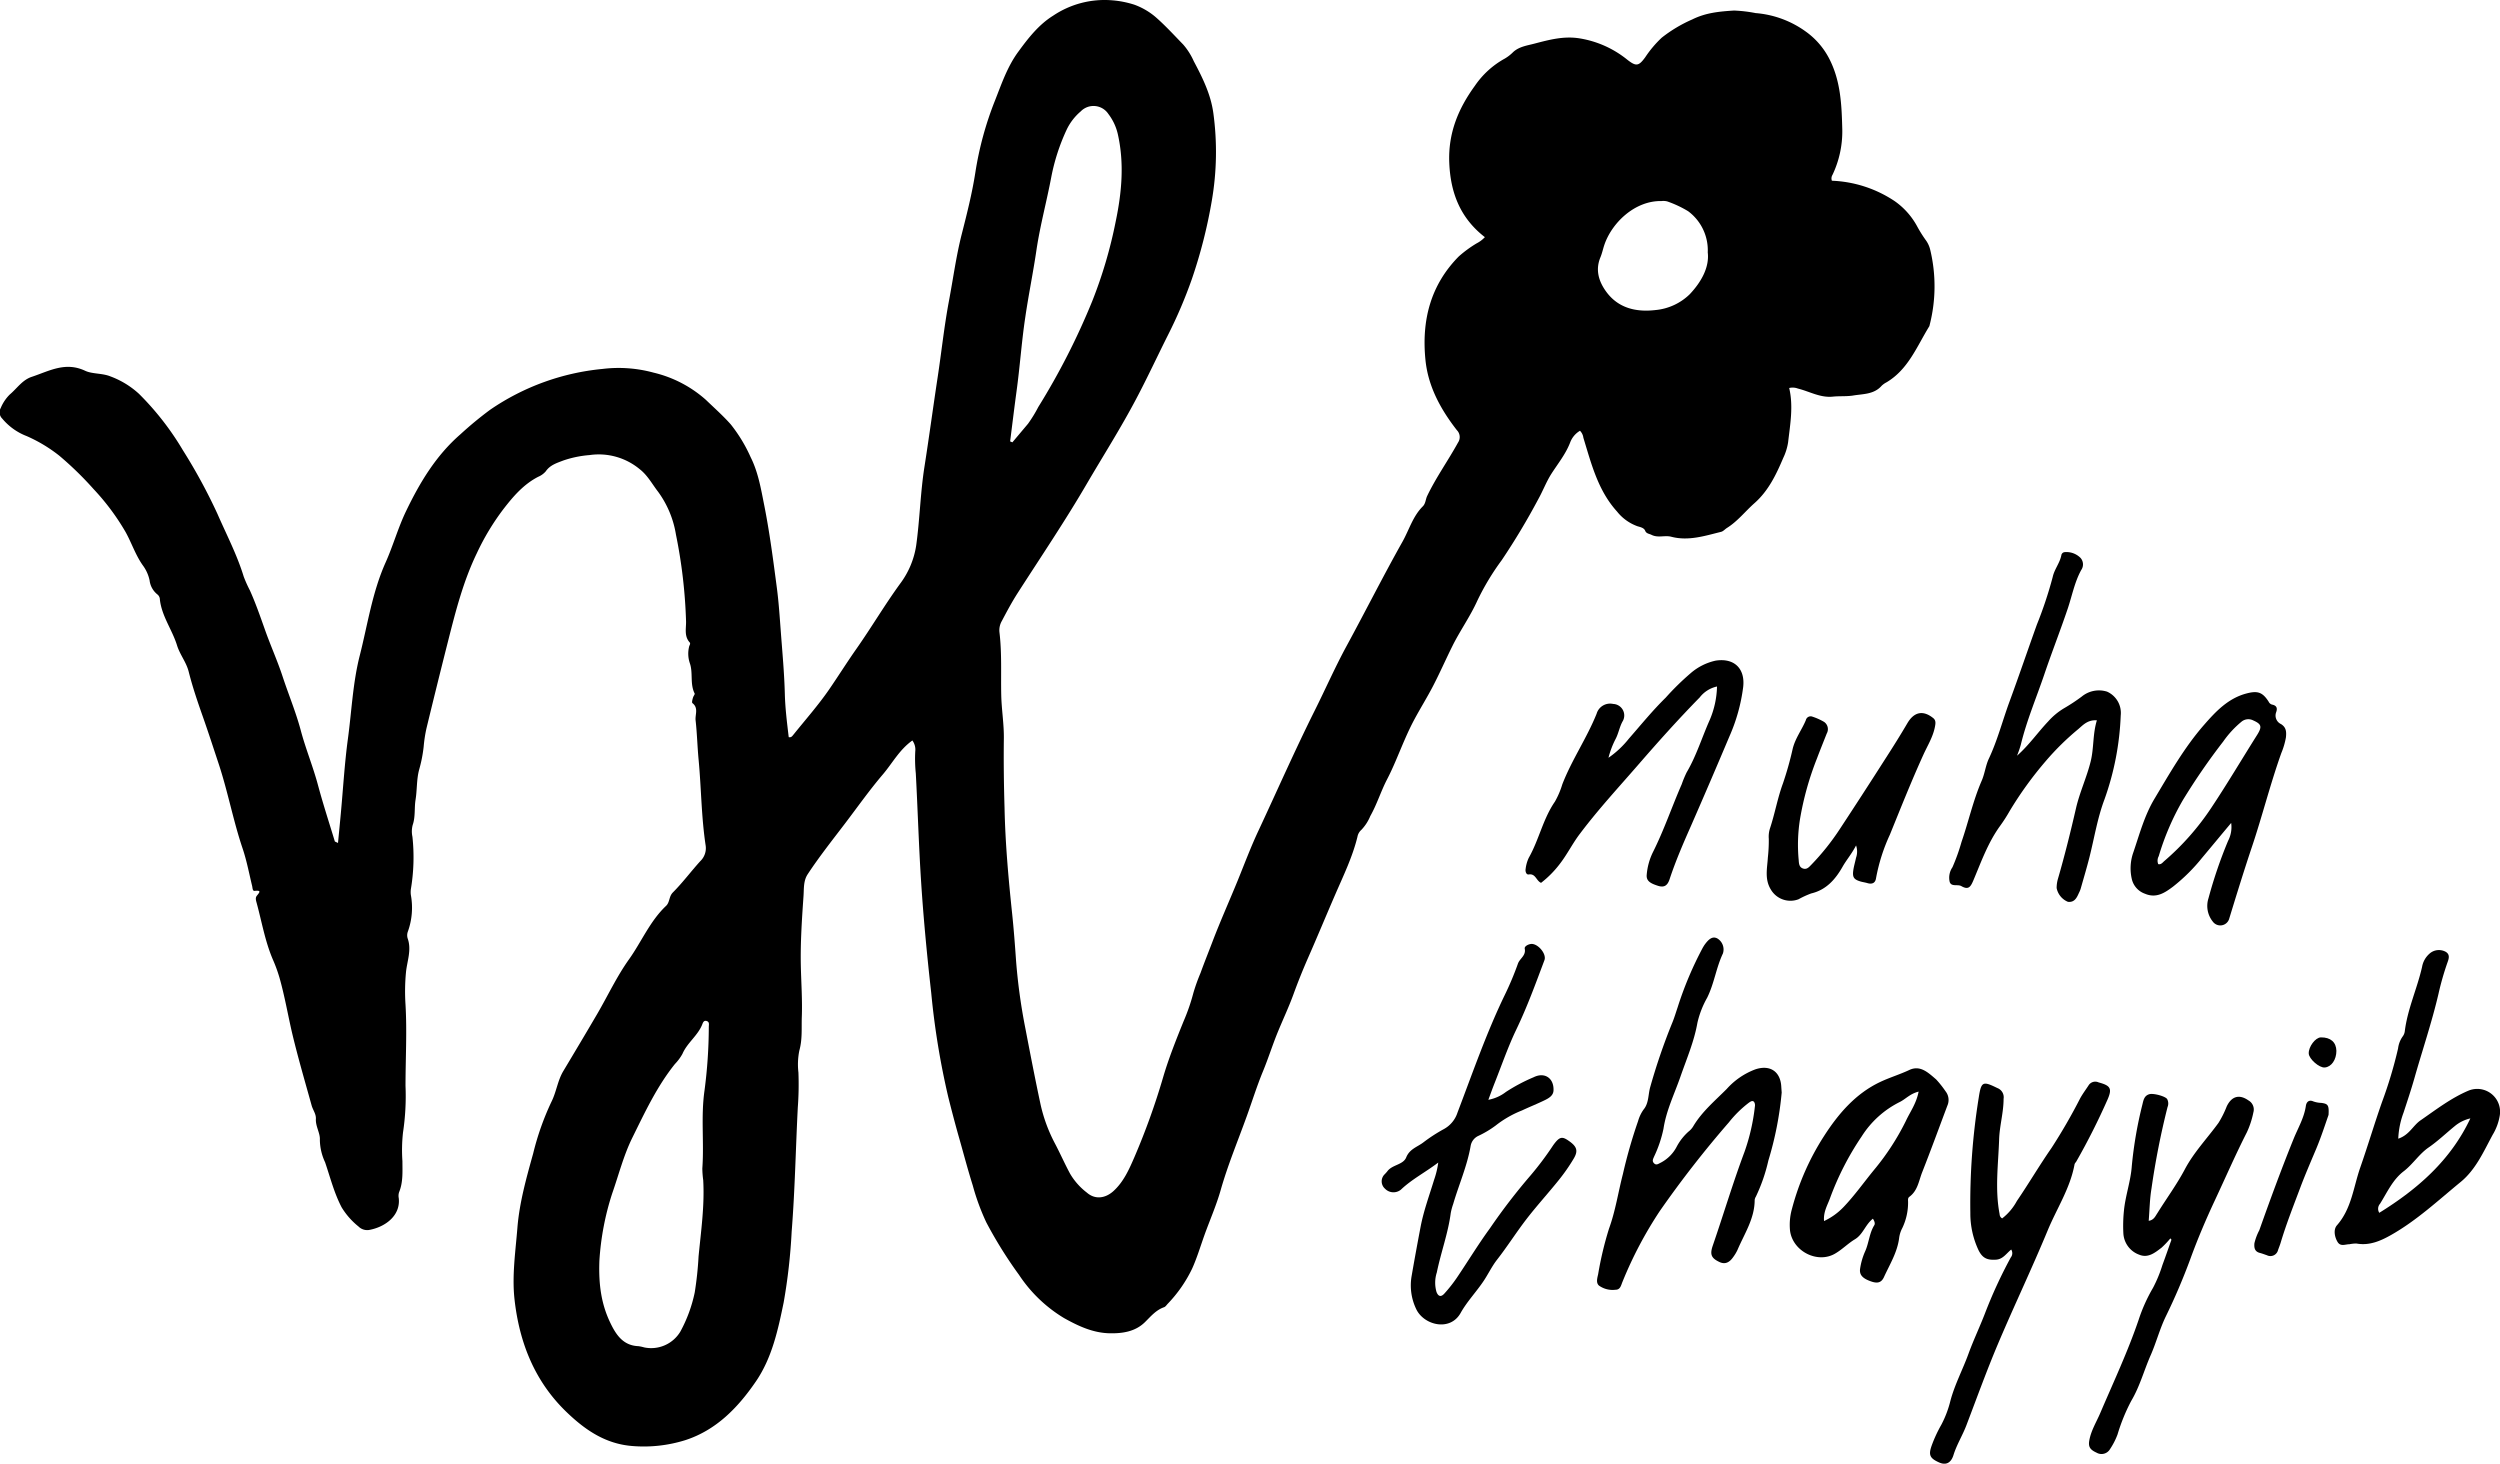 <svg id="Layer_1" data-name="Layer 1" xmlns="http://www.w3.org/2000/svg" viewBox="0 0 509.91 298.55"><path d="M309.41,305.78c-2.66,1.9-4.07,4.63-6,6.9-2.74,3.21-5.17,6.66-7.71,10s-5.28,6.79-7.64,10.38c-.89,1.35-.75,2.94-.85,4.42-.33,4.75-.65,9.5-.55,14.27.08,3.48.33,7,.2,10.45-.08,2.26.14,4.54-.51,6.85a14.24,14.24,0,0,0-.18,4.45,63.33,63.33,0,0,1-.13,7.16c-.43,8.43-.58,16.87-1.25,25.29a116.37,116.37,0,0,1-1.63,14.45c-1.15,5.59-2.37,11.28-5.65,16.09-3.63,5.32-8.08,9.95-14.42,12a28.3,28.3,0,0,1-10.86,1.19c-5.41-.44-9.51-3.24-13.25-6.82-6.6-6.3-9.74-14.27-10.72-23.12-.53-4.83.2-9.7.59-14.55.42-5.21,1.84-10.21,3.22-15.18a55.17,55.17,0,0,1,3.74-10.57c1-2,1.24-4.28,2.4-6.22,2.32-3.88,4.64-7.76,6.92-11.66,2.17-3.72,4-7.66,6.5-11.16s4.27-7.8,7.55-10.89c.77-.73.56-1.89,1.37-2.72,2-2,3.7-4.3,5.61-6.4a3.66,3.66,0,0,0,1.08-3.24c-.87-5.75-.88-11.57-1.42-17.35-.26-2.7-.32-5.42-.62-8.11-.14-1.17.65-2.53-.65-3.53-.16-.13,0-.75.12-1.13s.41-.66.33-.84c-1-2-.27-4.21-1-6.23a6.06,6.06,0,0,1-.13-3.3c.06-.3.36-.62.11-.89-1.14-1.28-.7-2.83-.73-4.28a104,104,0,0,0-2.06-17.7,20.27,20.27,0,0,0-3.65-8.75c-1.21-1.56-2.11-3.32-3.75-4.6a13.08,13.08,0,0,0-10.23-2.87,21.66,21.66,0,0,0-5.36,1.11c-1.31.51-2.68.91-3.56,2.2a4.14,4.14,0,0,1-1.53,1.11c-3,1.54-5.1,4-7.09,6.57a49.35,49.35,0,0,0-5.43,9c-2.78,5.74-4.33,11.84-5.88,17.95q-2.25,8.89-4.41,17.81a28.57,28.57,0,0,0-.57,3.75,28.1,28.1,0,0,1-.91,4.63c-.55,2-.41,4.11-.74,6.16-.28,1.7,0,3.47-.59,5.17a5.16,5.16,0,0,0-.05,2.38,39.22,39.22,0,0,1-.32,10.71,4.58,4.58,0,0,0,0,1.17,14.39,14.39,0,0,1-.6,7.44,2.17,2.17,0,0,0-.06,1.4c.85,2.34-.1,4.63-.33,6.88a41.15,41.15,0,0,0-.1,6.65c.32,5.53,0,11.06,0,16.58a49.8,49.8,0,0,1-.51,9.49,32.6,32.6,0,0,0-.12,5.86c0,2.15.16,4.29-.69,6.35a2.42,2.42,0,0,0-.06,1.17c.41,3.59-2.77,5.9-6,6.5a2.5,2.5,0,0,1-2.21-.7A15,15,0,0,1,193,401c-1.53-2.92-2.32-6.1-3.37-9.18a11.12,11.12,0,0,1-1.07-4.57c.1-1.35-.9-2.76-.81-4.28.06-1-.6-1.8-.86-2.72-1.37-4.93-2.81-9.84-4-14.84-.87-3.74-1.51-7.55-2.57-11.26a30.31,30.31,0,0,0-1.36-3.72c-1.57-3.69-2.23-7.59-3.26-11.4-.15-.57-.36-1.11,0-1.57.57-.71,1-1.17-.45-1-.42.05-.41-.58-.5-1-.62-2.54-1.1-5.14-1.93-7.6-1.91-5.65-3-11.53-4.85-17.17-1.07-3.23-2.12-6.47-3.25-9.69-1.06-3-2.13-6.13-2.92-9.28-.49-1.93-1.83-3.51-2.39-5.4-1-3.17-3.1-5.9-3.48-9.28a1.34,1.34,0,0,0-.51-1.05,4.33,4.33,0,0,1-1.59-2.87,7.86,7.86,0,0,0-1.3-2.95c-1.55-2.13-2.34-4.65-3.61-6.93a47.67,47.67,0,0,0-6.5-8.72,68.54,68.54,0,0,0-7-6.82,30.3,30.3,0,0,0-6.65-4,12.14,12.14,0,0,1-5-3.58,1.78,1.78,0,0,1-.3-2.15,8.38,8.38,0,0,1,1.85-2.76c1.49-1.25,2.56-3,4.57-3.63,3.52-1.18,6.79-3.1,10.81-1.2,1.45.68,3.48.46,5.14,1.14a17.68,17.68,0,0,1,5.83,3.56,57.5,57.5,0,0,1,8.94,11.48,113,113,0,0,1,7.06,13c1.84,4.22,4,8.35,5.35,12.77a25.65,25.65,0,0,0,1.27,2.84c1.15,2.55,2.06,5.18,3,7.82,1.15,3.3,2.61,6.49,3.7,9.83,1.19,3.6,2.65,7.12,3.64,10.77,1,3.81,2.52,7.46,3.54,11.27s2.27,7.64,3.43,11.46c0,.1.25.15.66.37.2-2.1.4-4.09.58-6.08.47-5.06.76-10.14,1.44-15.16.77-5.68,1-11.43,2.42-17,1.62-6.37,2.55-12.91,5.28-19,1.52-3.39,2.53-7.05,4.15-10.42,2.8-5.83,6.1-11.35,11.09-15.69a74.66,74.66,0,0,1,6.05-5A48.67,48.67,0,0,1,246.2,230a27.09,27.09,0,0,1,10.41.75,24.59,24.59,0,0,1,10.68,5.55c1.71,1.65,3.5,3.23,5.07,5a30.8,30.8,0,0,1,4.06,6.69c1.55,3.08,2.11,6.47,2.78,9.83,1.11,5.6,1.84,11.25,2.58,16.9.38,2.91.57,5.84.79,8.77.32,4.29.72,8.57.83,12.87.08,2.95.45,5.84.79,8.74.56.13.75-.27,1-.55,2.45-3.05,5.06-6,7.26-9.2,1.88-2.74,3.65-5.56,5.56-8.28,3.06-4.36,5.76-8.94,8.89-13.25a17.27,17.27,0,0,0,3.29-7.82c.74-5.34.85-10.74,1.69-16.07.94-6,1.76-12.12,2.68-18.18.79-5.2,1.34-10.45,2.31-15.61.86-4.53,1.46-9.1,2.6-13.59,1.06-4.16,2.12-8.34,2.78-12.58a67.67,67.67,0,0,1,4-14.68c1.37-3.47,2.55-7,4.82-10.06,2-2.74,4.15-5.48,7.05-7.28a18.81,18.81,0,0,1,12-3.14,19.64,19.64,0,0,1,4.6.91,14.12,14.12,0,0,1,4.22,2.44c2,1.73,3.83,3.74,5.7,5.66a13.53,13.53,0,0,1,2.16,3.4c1.79,3.37,3.48,6.77,4,10.61a58.58,58.58,0,0,1-.31,17.83,102.11,102.11,0,0,1-4.07,16A94.48,94.48,0,0,1,361.59,223c-2.2,4.38-4.25,8.81-6.55,13.15-3.07,5.82-6.58,11.36-9.89,17-4.49,7.73-9.49,15.12-14.31,22.63-1.15,1.8-2.17,3.71-3.17,5.61a3.78,3.78,0,0,0-.5,2.3c.52,4.29.27,8.6.37,12.9.07,2.94.57,5.85.53,8.82-.06,4.69,0,9.4.14,14.09.15,7.26.8,14.48,1.56,21.69.33,3.16.57,6.34.79,9.52a117.92,117.92,0,0,0,1.91,13.85c1,5.2,2,10.39,3.11,15.56a31.71,31.71,0,0,0,2.89,7.82c1.06,2,2,4.15,3.1,6.19A13.39,13.39,0,0,0,345,398c1.66,1.46,3.75,1.2,5.42-.31,2.07-1.88,3.19-4.42,4.25-6.86a142.42,142.42,0,0,0,5.89-16.37c1.14-3.87,2.65-7.65,4.17-11.41a40.39,40.39,0,0,0,2-5.79,38,38,0,0,1,1.46-4.07c.75-2.08,1.58-4.14,2.37-6.21,1.61-4.24,3.47-8.39,5.19-12.59,1.41-3.46,2.73-7,4.31-10.34,3.8-8.14,7.42-16.37,11.43-24.4,2.19-4.38,4.16-8.87,6.5-13.17,3.84-7.06,7.45-14.24,11.39-21.25,1.35-2.41,2.11-5.18,4.14-7.2.59-.59.56-1.44.9-2.14,1.81-3.78,4.26-7.19,6.27-10.85a2,2,0,0,0-.22-2.55c-3.31-4.25-5.87-8.91-6.41-14.34-.8-8,1-15.22,6.79-21.09a24.08,24.08,0,0,1,3.66-2.68,6,6,0,0,0,1.67-1.26c-5-3.87-7-9-7.26-15.11s1.84-11.1,5.23-15.77a17.72,17.72,0,0,1,6.09-5.54,8.15,8.15,0,0,0,1.69-1.31c1.23-1.15,2.89-1.35,4.35-1.74,3-.78,5.92-1.58,9.12-1.09a20.7,20.7,0,0,1,9.83,4.37c1.78,1.39,2.31,1.35,3.65-.49a22.68,22.68,0,0,1,3.37-4,28.17,28.17,0,0,1,6.22-3.72c2.79-1.39,5.58-1.63,8.52-1.82a28.38,28.38,0,0,1,4.41.52,20.18,20.18,0,0,1,10.18,3.73,15.51,15.51,0,0,1,4.7,5.31c2.5,4.67,2.67,9.68,2.8,14.73a20.59,20.59,0,0,1-2,9.23,1.36,1.36,0,0,0-.12,1.19,24.79,24.79,0,0,1,12.83,4.18,15,15,0,0,1,4.49,5,26.6,26.6,0,0,0,1.75,2.83,5.51,5.51,0,0,1,1,2.14,31.89,31.89,0,0,1-.14,15.32.78.78,0,0,1-.07.23c-2.53,4.1-4.28,8.78-8.72,11.42a4.27,4.27,0,0,0-1,.71c-1.59,1.81-3.88,1.64-5.91,2-1.3.19-2.71.07-4.05.21-2.57.26-4.76-1.07-7.12-1.65a3,3,0,0,0-1.77-.11c.88,3.74.2,7.4-.22,11.08a11.49,11.49,0,0,1-1,3.2c-1.43,3.37-3,6.66-5.82,9.17-1.9,1.67-3.46,3.72-5.65,5.09-.4.25-.75.68-1.18.79-3.35.83-6.69,1.93-10.21,1-1.32-.33-2.68.29-4-.38-.47-.24-1.05-.23-1.29-.83s-.95-.74-1.56-.92a9.37,9.37,0,0,1-4.18-3c-3.9-4.3-5.24-9.74-6.87-15.06a2.45,2.45,0,0,0-.69-1.42,4.69,4.69,0,0,0-2,2.38c-.93,2.42-2.55,4.38-3.91,6.52-1,1.61-1.67,3.4-2.6,5.06A140.47,140.47,0,0,1,429.62,269a50.87,50.87,0,0,0-4.95,8.21c-1.47,3.27-3.55,6.16-5.11,9.31-1.33,2.67-2.54,5.43-3.92,8.1-1.21,2.34-2.61,4.58-3.85,6.89-1.46,2.72-2.59,5.62-3.81,8.46-.54,1.25-1.09,2.48-1.72,3.69-1.28,2.45-2.08,5.12-3.45,7.54A9.08,9.08,0,0,1,401,324a2.47,2.47,0,0,0-.81,1.43c-1,4.09-2.84,7.87-4.5,11.7-1.87,4.31-3.66,8.65-5.55,12.94-1.07,2.44-2.1,5-3,7.48s-2.08,5-3.11,7.49c-1.12,2.7-2,5.53-3.11,8.22-1.24,3-2.21,6.13-3.31,9.17-1.8,5-3.85,9.9-5.3,15-.91,3.21-2.27,6.27-3.39,9.41-.8,2.25-1.48,4.53-2.47,6.71a27.33,27.33,0,0,1-5,7.17c-.21.24-.42.55-.69.65-1.64.57-2.69,1.84-3.86,3-2,2-4.64,2.38-7.3,2.32-3.37-.08-6.35-1.48-9.22-3.08a28.76,28.76,0,0,1-9.2-8.81,87.25,87.25,0,0,1-6.69-10.73,46.15,46.15,0,0,1-2.77-7.56c-1.09-3.46-2-7-3-10.46q-1.05-3.78-2-7.59a159.25,159.25,0,0,1-3.46-21.16c-.86-7.67-1.6-15.36-2.09-23.07-.46-7.24-.67-14.49-1.06-21.74A29.54,29.54,0,0,1,310,308,3.14,3.14,0,0,0,309.41,305.78Zm-63.83,106c-.21,5.17.46,9.05,2.16,12.65,1.15,2.42,2.59,4.77,5.79,4.89a8.14,8.14,0,0,1,1.17.25,6.94,6.94,0,0,0,7.38-3.21,29,29,0,0,0,2.94-8,69.82,69.82,0,0,0,.78-7.33c.5-5.18,1.25-10.35.95-15.58a19.06,19.06,0,0,1-.18-2.38c.38-5.28-.31-10.57.44-15.86a101.13,101.13,0,0,0,.88-13c0-.46.18-1-.41-1.2s-.77.29-.9.62c-.89,2.33-3.08,3.78-4.06,6.06a9.82,9.82,0,0,1-1.54,2.08c-3.66,4.56-6.11,9.82-8.67,15-1.8,3.64-2.79,7.6-4.13,11.42A55.16,55.16,0,0,0,245.58,411.82Zm83.77-167,.46.19,3.19-3.79a27.08,27.08,0,0,0,2.09-3.41,143,143,0,0,0,11-21.58,92.93,92.93,0,0,0,4.79-16.25c1.24-5.94,1.79-11.9.41-17.94a10.69,10.69,0,0,0-1.9-4,3.63,3.63,0,0,0-5.64-.53,11.22,11.22,0,0,0-2.89,3.77,41.32,41.32,0,0,0-3.12,9.64c-.93,4.92-2.25,9.77-3,14.73-.68,4.66-1.63,9.26-2.31,13.91-.75,5-1.09,10.12-1.79,15.16C330.19,238,329.78,241.4,329.35,244.78Zm142.29-38.54a9.92,9.92,0,0,0-4-8.41,22.31,22.31,0,0,0-4.27-2,3.22,3.22,0,0,0-1.17-.07c-5.4-.12-10.25,4.46-11.74,9.21-.23.75-.4,1.51-.71,2.26-1.07,2.57-.35,4.94,1.22,7.07,2.51,3.39,6.2,4.13,10,3.69a11.53,11.53,0,0,0,7-3.23C470.35,212.24,472,209.23,471.64,206.24Z" transform="translate(-123.32 -154.75)"/><path d="M486.72,377.59A68.78,68.78,0,0,1,484,391.47a34.67,34.67,0,0,1-2.55,7.36,1.69,1.69,0,0,0-.24.67c0,3.79-2.09,6.87-3.5,10.18a8.29,8.29,0,0,1-.85,1.43c-.83,1.22-1.74,1.55-2.8,1.06-1.68-.78-2-1.52-1.44-3.23,2.21-6.41,4.14-12.91,6.52-19.26a41.56,41.56,0,0,0,2.12-9.3,1.25,1.25,0,0,0-.18-.89c-.34-.35-.72-.05-1.05.17a22.56,22.56,0,0,0-4.07,4,214.4,214.4,0,0,0-14.11,18.11,81.23,81.23,0,0,0-7.57,14.35c-.32.72-.43,1.69-1.43,1.69a4.78,4.78,0,0,1-3.4-.85c-.64-.58-.34-1.53-.17-2.3a70.05,70.05,0,0,1,2.22-9.31c1.32-3.62,1.87-7.42,2.83-11.12a101.87,101.87,0,0,1,3.1-10.82,7.58,7.58,0,0,1,1.12-2.35c1.08-1.29.92-3,1.34-4.53a124.08,124.08,0,0,1,4.5-13.14c.42-1,.74-2.1,1.1-3.16A72.18,72.18,0,0,1,470.65,348l.25-.41c1-1.44,1.75-1.88,2.64-1.46a2.62,2.62,0,0,1,1.19,3.1c-1.37,2.88-1.76,6.08-3.2,9a18.89,18.89,0,0,0-2,5.14c-.66,3.78-2.19,7.33-3.45,10.95s-2.9,6.9-3.47,10.66a25,25,0,0,1-1.91,5.66c-.19.46-.45.87-.08,1.31.51.61,1,.13,1.48-.08a7.66,7.66,0,0,0,3.25-3.32,11,11,0,0,1,2.37-3,3.83,3.83,0,0,0,.95-1.06c1.78-3,4.44-5.22,6.84-7.63a14.76,14.76,0,0,1,5.84-4c3-1,5.15.45,5.29,3.59C486.67,376.92,486.71,377.4,486.72,377.59Z" transform="translate(-123.32 -154.75)"/><path d="M416.67,391.87c-2.72,2.05-5.42,3.43-7.62,5.53a2.4,2.4,0,0,1-3.24-.2,2,2,0,0,1,0-3c.15-.18.33-.35.47-.54,1-1.38,3.24-1.3,3.86-2.85.7-1.73,2.28-2.12,3.49-3.05a32.63,32.63,0,0,1,4.19-2.72,5.88,5.88,0,0,0,2.78-3.37c3.07-8.05,5.88-16.21,9.65-24a62,62,0,0,0,2.67-6.36c.37-1.07,1.69-1.64,1.39-3.07-.09-.46.65-.87,1.24-.95,1.38-.19,3.27,2,2.78,3.3-1.79,4.77-3.53,9.56-5.75,14.17-1.68,3.51-2.95,7.21-4.39,10.84-.43,1.08-.82,2.18-1.3,3.47a8.3,8.3,0,0,0,3.58-1.6,35.8,35.8,0,0,1,5.65-3c2.27-1.13,4.18.21,4.06,2.71-.05,1-.88,1.51-1.65,1.9-1.57.78-3.21,1.42-4.8,2.17a21.15,21.15,0,0,0-5.35,3.07,20.28,20.28,0,0,1-3.49,2.09,2.77,2.77,0,0,0-1.6,2c-.7,4.12-2.41,7.94-3.57,11.91a12.37,12.37,0,0,0-.5,1.85c-.54,4.13-2,8-2.84,12.11a6.79,6.79,0,0,0-.06,4c.37.93.92,1.06,1.6.31a29.67,29.67,0,0,0,2.52-3.19c2.28-3.37,4.39-6.86,6.78-10.13a122.3,122.3,0,0,1,8.3-10.8,63.16,63.16,0,0,0,4.58-6.11c1.26-1.75,1.79-1.87,3.07-1,1.78,1.2,2.11,2.08,1.11,3.74a37.86,37.86,0,0,1-3,4.31c-2.14,2.67-4.46,5.21-6.55,7.91s-4,5.73-6.14,8.46c-1,1.31-1.72,2.82-2.63,4.19-1.5,2.26-3.42,4.24-4.72,6.57-2.18,3.91-7.63,2.46-9.11-.88a11.14,11.14,0,0,1-.91-6.53c.58-3.37,1.2-6.74,1.84-10.1s1.79-6.43,2.76-9.63A17.66,17.66,0,0,0,416.67,391.87Z" transform="translate(-123.32 -154.75)"/><path d="M534.72,308.89c2.45-2.16,4.21-4.73,6.36-7a13.82,13.82,0,0,1,3.28-2.71,37.32,37.32,0,0,0,3.57-2.36,5.52,5.52,0,0,1,5.15-1,4.75,4.75,0,0,1,2.79,4.87,57.06,57.06,0,0,1-3.31,17.1c-1.44,3.82-2.07,7.85-3.06,11.78-.55,2.17-1.19,4.31-1.8,6.46a5.65,5.65,0,0,1-.37.88c-.44,1-.92,1.94-2.23,1.78a3.84,3.84,0,0,1-2.3-2.81,6.69,6.69,0,0,1,.27-1.89c1.38-4.76,2.57-9.56,3.68-14.39.75-3.26,2.2-6.32,3-9.58.67-2.72.39-5.53,1.26-8.35-1.85-.14-2.82.95-3.76,1.76a53.87,53.87,0,0,0-6.64,6.52,74.22,74.22,0,0,0-7.41,10.25,31.41,31.41,0,0,1-1.93,3c-2.47,3.4-3.85,7.32-5.46,11.13-.56,1.32-1,2-2.47,1.14-.76-.4-2,.2-2.35-.83a3.76,3.76,0,0,1,.56-3,39.78,39.78,0,0,0,1.85-5.17c1.43-4.13,2.36-8.43,4.11-12.47.64-1.46.8-3.12,1.48-4.55,1.75-3.72,2.77-7.71,4.18-11.55,1.92-5.22,3.71-10.49,5.59-15.73a82.35,82.35,0,0,0,3.24-9.74c.34-1.57,1.45-2.84,1.76-4.43a.75.75,0,0,1,.64-.63,4.06,4.06,0,0,1,3.28,1.18,2,2,0,0,1,.13,2.47c-1.35,2.47-1.86,5.23-2.74,7.85-1.53,4.54-3.29,9-4.82,13.54-1.61,4.73-3.57,9.33-4.75,14.21A21.62,21.62,0,0,1,534.72,308.89Z" transform="translate(-123.32 -154.75)"/><path d="M531.69,403.26a11.2,11.2,0,0,0,3-3.55c2.42-3.55,4.6-7.27,7.06-10.81a114.32,114.32,0,0,0,5.86-10.15c.51-.92,1.13-1.74,1.69-2.6a1.61,1.61,0,0,1,2.06-.63c2.42.65,2.82,1.24,1.81,3.53a138.6,138.6,0,0,1-6.35,12.59c-.12.2-.33.39-.37.61-.89,4.87-3.63,9-5.48,13.47-3.24,7.82-6.89,15.46-10.18,23.24-2.29,5.43-4.3,11-6.39,16.48-.79,2.08-2,4-2.65,6.12-.54,1.7-1.64,2.06-2.94,1.47-1.85-.83-2.18-1.5-1.52-3.37a27.64,27.64,0,0,1,2-4.33,21.38,21.38,0,0,0,1.84-4.86c.89-3.34,2.52-6.38,3.69-9.6,1-2.75,2.27-5.41,3.33-8.15a95.64,95.64,0,0,1,5.3-11.5,1.37,1.37,0,0,0,.08-1.61c-1,.81-1.69,2-3.13,2.07-1.75.11-2.69-.3-3.5-1.87a17.53,17.53,0,0,1-1.7-7.62,135.45,135.45,0,0,1,1.72-23.62c.5-3.27.85-3.34,3.78-1.9a2,2,0,0,1,1.28,2.2c0,2.8-.82,5.49-.91,8.27-.17,5.09-.88,10.18.1,15.26A1,1,0,0,0,531.69,403.26Z" transform="translate(-123.32 -154.75)"/><path d="M505.32,403.32c-1.57,1.24-2,3.21-3.68,4.21-1.36.82-2.51,2-3.86,2.81-3.64,2.31-8.91-.36-9.37-4.7a12,12,0,0,1,.39-4.27,51.68,51.68,0,0,1,6.51-14.83c2.9-4.52,6.41-8.7,11.51-11.11,1.94-.92,4-1.53,5.95-2.45,2.24-1.05,3.89.6,5.45,1.93a20.83,20.83,0,0,1,1.92,2.42,2.86,2.86,0,0,1,.37,2.94c-1.7,4.53-3.36,9.07-5.13,13.57-.69,1.74-.91,3.76-2.6,5-.38.27-.28.7-.28,1.1a12,12,0,0,1-1.18,5.29,5.92,5.92,0,0,0-.64,2c-.36,2.93-1.91,5.39-3.1,8-.53,1.16-1.34,1.33-2.61.89-1.74-.6-2.46-1.35-2.25-2.64a13.48,13.48,0,0,1,1-3.45c.8-1.75.86-3.74,1.9-5.4C505.78,404.35,505.71,403.89,505.32,403.32Zm9.33-25.92c-1.76.43-2.67,1.55-3.87,2.13a19.43,19.43,0,0,0-7.74,7,58.15,58.15,0,0,0-6.44,12.55c-.51,1.44-1.41,2.83-1.24,4.72a13.23,13.23,0,0,0,4-2.88c2.26-2.37,4.15-5.06,6.22-7.58a50.46,50.46,0,0,0,6.46-9.94C512.9,381.54,514.17,379.88,514.65,377.4Z" transform="translate(-123.32 -154.75)"/><path d="M437.64,334.82c-1-.43-1.1-1.94-2.51-1.71-.51.08-.73-.61-.64-1.1a7.28,7.28,0,0,1,.64-2.29c2.09-3.68,2.9-7.94,5.34-11.47a17.18,17.18,0,0,0,1.5-3.51c1.93-5,5-9.43,7-14.41a2.87,2.87,0,0,1,3.38-2,2.35,2.35,0,0,1,2,3.42c-.71,1.19-.88,2.55-1.52,3.75a17.74,17.74,0,0,0-1.44,3.81,19.39,19.39,0,0,0,4.17-3.91c2.46-2.81,4.81-5.71,7.49-8.34a53.82,53.82,0,0,1,5.1-5,11.55,11.55,0,0,1,5.08-2.56c3.76-.6,6.06,1.57,5.64,5.35a36.14,36.14,0,0,1-2.81,10.1q-3.86,9.15-7.84,18.25c-1.58,3.57-3.13,7.15-4.36,10.87-.44,1.34-1.13,1.74-2.35,1.36-1.57-.5-2.44-1-2.32-2.26a12.85,12.85,0,0,1,1.26-4.59c2.26-4.5,3.87-9.27,5.88-13.87a22.44,22.44,0,0,1,1-2.41c2-3.4,3.13-7.16,4.72-10.72a18.4,18.4,0,0,0,1.48-6.81A6.1,6.1,0,0,0,470,297c-4.42,4.51-8.62,9.21-12.77,14-3.92,4.51-8,8.94-11.59,13.71-1.55,2-2.66,4.32-4.24,6.33A20.55,20.55,0,0,1,437.64,334.82Z" transform="translate(-123.32 -154.75)"/><path d="M612.48,387c2.28-.76,3-2.7,4.59-3.77,3.13-2.17,6.16-4.5,9.67-6a4.66,4.66,0,0,1,6.45,5,11,11,0,0,1-1.47,4c-1.84,3.41-3.43,7.06-6.48,9.57-4.61,3.78-9,7.89-14.24,10.85-2.14,1.21-4.44,2.22-7.07,1.73a7.79,7.79,0,0,0-1.42.15c-.82,0-1.8.53-2.4-.45s-.92-2.51-.14-3.41c3-3.41,3.36-7.79,4.76-11.79,1.54-4.42,2.88-8.92,4.43-13.34a88.75,88.75,0,0,0,3.28-10.94,5.31,5.31,0,0,1,.92-2.42,2.25,2.25,0,0,0,.45-1.09c.56-4.55,2.53-8.72,3.53-13.15a4.63,4.63,0,0,1,1.48-2.65,2.88,2.88,0,0,1,3.31-.42c.92.53.69,1.36.41,2.12a57.09,57.09,0,0,0-1.85,6.44c-1.36,5.83-3.29,11.5-4.92,17.25-.67,2.35-1.45,4.67-2.21,7A17.11,17.11,0,0,0,612.48,387Zm14.71-4.14a7.67,7.67,0,0,0-3.18,1.57c-1.79,1.46-3.46,3.07-5.35,4.37s-3.2,3.39-5,4.79c-2.31,1.74-3.43,4.34-4.9,6.69a1.53,1.53,0,0,0-.15,1.84C616.44,397.27,623.16,391.42,627.19,382.85Z" transform="translate(-123.32 -154.75)"/><path d="M566,407.33a18.22,18.22,0,0,1-1.81,1.91c-1.31,1-2.73,2.17-4.53,1.43a4.9,4.9,0,0,1-3.25-4.37,30,30,0,0,1,.11-4.54c.29-3.11,1.39-6.07,1.61-9.18a83.59,83.59,0,0,1,2.19-12.66c.2-.87.4-1.73,1.42-2,.85-.22,3.24.43,3.6,1a1.9,1.9,0,0,1,.08,1.63,159.74,159.74,0,0,0-3.28,16.66c-.35,2.1-.38,4.27-.56,6.54,1.07-.14,1.38-1,1.77-1.56,1.86-3,3.93-5.8,5.58-8.91,1.83-3.48,4.58-6.34,6.88-9.5a19.88,19.88,0,0,0,1.68-3.36c1-2.09,2.57-2.54,4.44-1.22a2.12,2.12,0,0,1,1,2.43,18,18,0,0,1-1.34,4.09c-2.31,4.54-4.34,9.21-6.5,13.82-1.83,3.91-3.52,7.88-5,11.94a126,126,0,0,1-5.08,11.89c-1.2,2.52-1.9,5.21-3,7.73-1.38,3.11-2.23,6.42-4,9.39a38,38,0,0,0-2.79,6.84,14.33,14.33,0,0,1-1.54,3,2,2,0,0,1-2.72.72c-1.36-.62-1.75-1.21-1.48-2.6.38-2,1.46-3.7,2.23-5.52,2.69-6.3,5.61-12.5,7.82-19a33.51,33.51,0,0,1,2.94-6.53,27.56,27.56,0,0,0,1.9-4.61c.64-1.72,1.23-3.45,1.85-5.18Z" transform="translate(-123.32 -154.75)"/><path d="M578.4,322.6c-2,2.38-3.95,4.75-5.94,7.12a36.64,36.64,0,0,1-5.93,5.88c-1.65,1.23-3.39,2.43-5.71,1.44a4.17,4.17,0,0,1-2.7-3.05,9.71,9.71,0,0,1,.34-5.43c1.25-3.69,2.27-7.5,4.29-10.88,3.11-5.19,6.1-10.48,10.1-15.06,2.41-2.76,4.94-5.46,8.72-6.44,2.23-.58,3.24-.25,4.48,1.7a1.06,1.06,0,0,0,.68.58c.92.18,1.16.7.84,1.57a1.92,1.92,0,0,0,1,2.41c1.07.67,1.11,1.57,1,2.7a15.12,15.12,0,0,1-.94,3.2c-2.25,6.3-3.87,12.81-6,19.15-1.64,4.89-3.16,9.83-4.67,14.76a1.89,1.89,0,0,1-3.31.47,5.09,5.09,0,0,1-.88-4.75,93.2,93.2,0,0,1,4-11.72A6.09,6.09,0,0,0,578.4,322.6ZM563.52,331c.58.14.88-.31,1.22-.61a52.55,52.55,0,0,0,9.6-10.87c3.26-4.9,6.28-10,9.4-14.95,1-1.62.82-2.14-.84-2.88a2.18,2.18,0,0,0-2.44.3,20.28,20.28,0,0,0-3.68,4,130.17,130.17,0,0,0-8.26,12,52.86,52.86,0,0,0-4.9,11.4A1.89,1.89,0,0,0,563.52,331Z" transform="translate(-123.32 -154.75)"/><path d="M501.89,327.19c-.93,1.8-2,3-2.77,4.38-1.43,2.51-3.3,4.69-6.38,5.41a18.22,18.22,0,0,0-2.59,1.19,4.63,4.63,0,0,1-5.65-2c-1.29-2.11-.73-4.33-.6-6.51a32.19,32.19,0,0,0,.19-3.81,5.49,5.49,0,0,1,.24-2.13c1-3,1.54-6.18,2.65-9.19a68,68,0,0,0,2-7.12c.55-2.15,1.86-3.82,2.67-5.78a1,1,0,0,1,1.33-.71,12.06,12.06,0,0,1,2.4,1.08,1.8,1.8,0,0,1,.53,2.36c-.67,1.7-1.36,3.4-2,5.1a61,61,0,0,0-3.46,12.4,33.17,33.17,0,0,0-.26,8.32c.05.71.08,1.52,1,1.75.73.18,1.16-.39,1.61-.84a49,49,0,0,0,5.8-7.28q4.73-7.19,9.35-14.43c1.51-2.34,3-4.72,4.4-7.11s3.25-2.68,5.27-1.06c.6.47.48,1.13.36,1.76-.39,2.08-1.52,3.86-2.37,5.74-2.44,5.37-4.61,10.84-6.83,16.3a37,37,0,0,0-2.81,8.82c-.13,1-.77,1.33-1.74,1.05-.46-.14-.94-.2-1.4-.33-1.38-.41-1.7-.85-1.51-2.26.12-.86.38-1.71.56-2.57A3.82,3.82,0,0,0,501.89,327.19Z" transform="translate(-123.32 -154.75)"/><path d="M598.26,382.15c-.7,2-1.48,4.43-2.48,6.83-1.11,2.64-2.26,5.28-3.26,7.94-1.39,3.71-2.86,7.41-4,11.21-.16.54-.37,1.06-.56,1.58a1.6,1.6,0,0,1-2.28,1.06c-.45-.15-.9-.33-1.36-.45-1.1-.26-1.27-1-1.18-2a11.21,11.21,0,0,1,1-2.65c2.22-6.26,4.51-12.5,7-18.65.9-2.21,2.14-4.28,2.49-6.69.12-.85.66-1.32,1.53-.93a5.27,5.27,0,0,0,1.61.3C598.17,379.88,598.37,380.18,598.26,382.15Z" transform="translate(-123.32 -154.75)"/><path d="M599.86,369.09c0,1.78-1,3.28-2.38,3.39-1.11.1-3.21-1.74-3.26-2.85-.06-1.38,1.36-3.27,2.47-3.29C598.67,366.31,599.82,367.31,599.86,369.09Z" transform="translate(-123.32 -154.75)"/></svg>